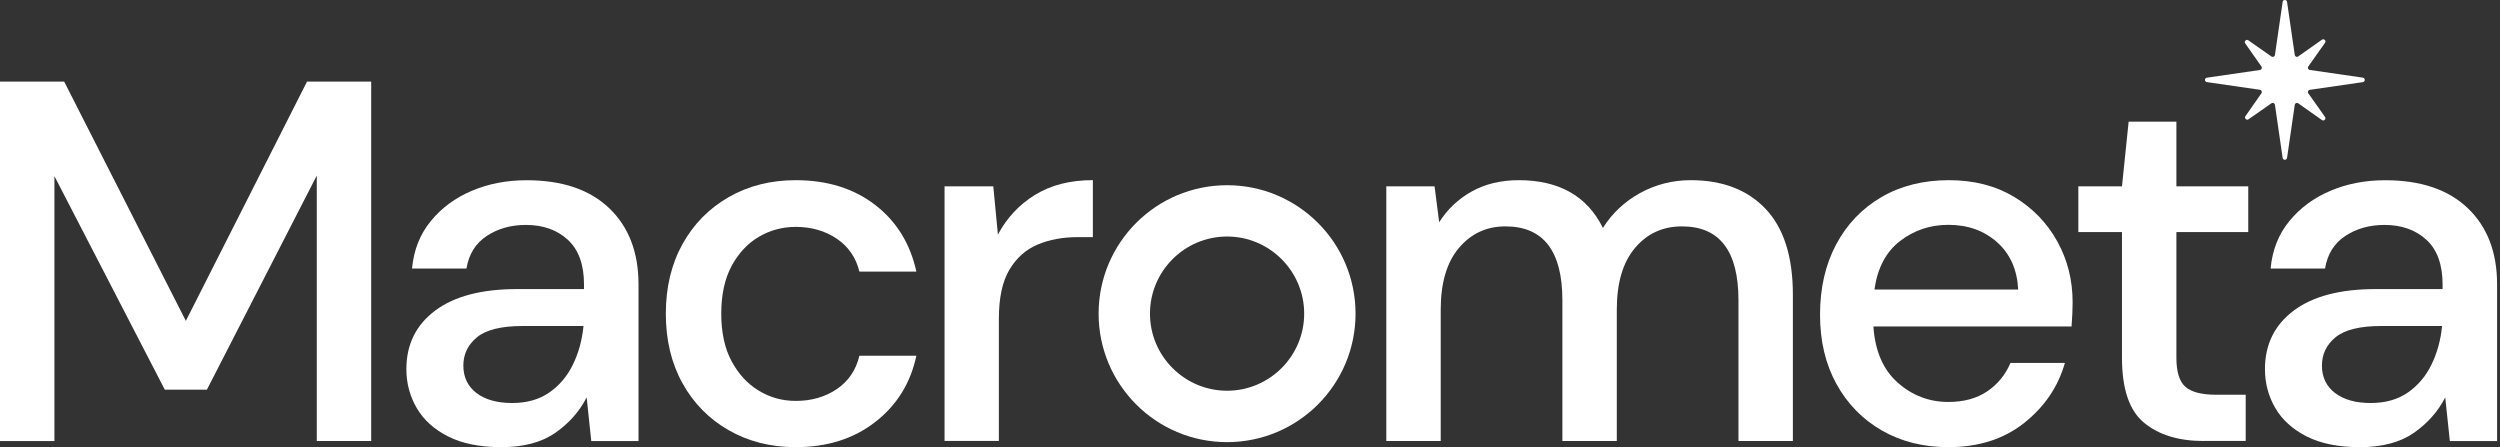 <svg width="369" height="66" viewBox="0 0 369 66" fill="none" xmlns="http://www.w3.org/2000/svg">
  <rect x="0" y="0" width="369" height="66" fill="#333333" stroke="none"/>
  <path d="M181.116 34.91C187.39 34.91 192.497 40.018 192.497 46.291C192.497 52.564 187.39 57.672 181.116 57.672C174.843 57.672 169.736 52.564 169.736 46.291C169.736 40.018 174.843 34.91 181.116 34.91ZM181.116 27.337C170.645 27.337 162.155 35.827 162.155 46.298C162.155 56.769 170.645 65.259 181.116 65.259C191.587 65.259 200.078 56.769 200.078 46.298C200.078 35.827 191.587 27.337 181.116 27.337Z" fill="white"/>
  <path d="M0 65.091V12.048H9.474L27.431 47.362L45.314 12.048H54.788V65.091H46.756V25.915L30.537 57.517H24.325L8.032 25.996V65.097H0V65.091Z" fill="white"/>
  <path d="M74.003 66C70.823 66 68.195 65.468 66.12 64.41C64.044 63.352 62.508 61.95 61.497 60.205C60.486 58.46 59.981 56.553 59.981 54.484C59.981 50.846 61.396 47.969 64.226 45.846C67.056 43.724 71.099 42.666 76.348 42.666H86.199V41.985C86.199 39.054 85.404 36.858 83.814 35.395C82.224 33.933 80.162 33.199 77.635 33.199C75.411 33.199 73.478 33.745 71.84 34.829C70.196 35.914 69.199 37.518 68.849 39.64H60.817C61.066 36.911 61.989 34.573 63.586 32.633C65.176 30.685 67.198 29.196 69.65 28.159C72.103 27.121 74.791 26.602 77.723 26.602C82.978 26.602 87.041 27.977 89.925 30.733C92.802 33.488 94.245 37.235 94.245 41.985V65.097H87.271L86.59 58.655C85.532 60.731 83.989 62.469 81.968 63.884C79.939 65.293 77.285 66 74.003 66ZM75.593 59.484C77.763 59.484 79.596 58.965 81.085 57.928C82.574 56.89 83.74 55.515 84.569 53.797C85.404 52.079 85.923 50.186 86.125 48.117H77.184C74.003 48.117 71.739 48.676 70.398 49.781C69.057 50.893 68.39 52.281 68.39 53.952C68.39 55.67 69.037 57.018 70.324 58.008C71.618 58.992 73.37 59.484 75.593 59.484Z" fill="white"/>
  <path d="M117.447 66C113.761 66 110.46 65.164 107.555 63.5C104.651 61.836 102.374 59.525 100.736 56.567C99.092 53.608 98.277 50.192 98.277 46.298C98.277 42.41 99.099 38.987 100.736 36.029C102.381 33.071 104.651 30.759 107.555 29.095C110.46 27.431 113.755 26.595 117.447 26.595C122.096 26.595 125.998 27.808 129.158 30.234C132.311 32.66 134.346 35.941 135.256 40.085H126.847C126.341 38.016 125.23 36.399 123.511 35.234C121.793 34.075 119.772 33.488 117.447 33.488C115.48 33.488 113.66 33.98 111.989 34.964C110.325 35.948 108.984 37.39 107.973 39.283C106.962 41.177 106.457 43.515 106.457 46.291C106.457 49.067 106.962 51.405 107.973 53.298C108.984 55.192 110.325 56.647 111.989 57.658C113.654 58.669 115.473 59.174 117.447 59.174C119.772 59.174 121.793 58.595 123.511 57.429C125.23 56.27 126.341 54.626 126.847 52.504H135.256C134.393 56.546 132.379 59.808 129.192 62.281C126.011 64.76 122.096 66 117.447 66Z" fill="white"/>
  <path d="M139.414 65.091V27.505H146.61L147.291 34.627C148.604 32.154 150.437 30.194 152.782 28.752C155.134 27.31 157.971 26.589 161.306 26.589V34.998H159.109C156.886 34.998 154.905 35.362 153.16 36.096C151.414 36.831 150.026 38.064 148.989 39.809C147.951 41.554 147.432 43.966 147.432 47.046V65.084H139.414V65.091Z" fill="white"/>
  <path d="M204.619 65.09V27.505H211.742L212.422 32.808C213.635 30.887 215.239 29.371 217.233 28.26C219.228 27.148 221.539 26.595 224.167 26.595C230.13 26.595 234.267 28.947 236.592 33.643C237.953 31.474 239.786 29.756 242.084 28.489C244.381 27.229 246.868 26.595 249.549 26.595C254.246 26.595 257.932 28.01 260.613 30.84C263.288 33.67 264.629 37.888 264.629 43.495V65.09H256.598V44.323C256.598 37.046 253.821 33.414 248.262 33.414C245.432 33.414 243.121 34.472 241.329 36.595C239.536 38.717 238.64 41.749 238.64 45.691V65.09H230.608V44.323C230.608 37.046 227.805 33.414 222.199 33.414C219.423 33.414 217.132 34.472 215.34 36.595C213.547 38.717 212.651 41.749 212.651 45.691V65.09H204.619Z" fill="white"/>
  <path d="M287.578 66C283.892 66 280.617 65.178 277.767 63.541C274.91 61.896 272.68 59.612 271.063 56.681C269.446 53.75 268.637 50.34 268.637 46.453C268.637 42.511 269.432 39.054 271.022 36.069C272.612 33.091 274.836 30.766 277.693 29.095C280.55 27.431 283.872 26.595 287.659 26.595C291.345 26.595 294.552 27.417 297.281 29.055C300.01 30.699 302.132 32.882 303.648 35.611C305.164 38.34 305.919 41.345 305.919 44.627C305.919 45.132 305.906 45.678 305.879 46.257C305.852 46.837 305.818 47.483 305.764 48.191H276.514C276.763 51.83 277.963 54.592 280.112 56.486C282.261 58.379 284.748 59.329 287.578 59.329C289.849 59.329 291.756 58.81 293.299 57.773C294.842 56.735 295.987 55.334 296.749 53.568H304.78C303.77 57.106 301.762 60.057 298.756 62.435C295.751 64.814 292.025 66 287.578 66ZM287.578 33.185C284.903 33.185 282.524 33.98 280.456 35.571C278.38 37.161 277.12 39.546 276.669 42.733H297.887C297.732 39.802 296.701 37.477 294.781 35.759C292.854 34.048 290.455 33.185 287.578 33.185Z" fill="white"/>
  <path d="M325.259 65.091C321.573 65.091 318.642 64.194 316.466 62.402C314.296 60.61 313.204 57.416 313.204 52.814V34.25H306.763V27.505H313.204L314.188 17.957H321.236V27.505H331.842V34.25H321.236V52.814C321.236 54.889 321.681 56.311 322.564 57.092C323.446 57.874 324.976 58.265 327.145 58.265H331.465V65.084H325.259V65.091Z" fill="white"/>
  <path d="M348.329 66C345.149 66 342.521 65.468 340.446 64.41C338.37 63.352 336.834 61.95 335.823 60.205C334.812 58.46 334.307 56.553 334.307 54.484C334.307 50.846 335.722 47.969 338.552 45.846C341.382 43.724 345.425 42.666 350.674 42.666H360.525V41.985C360.525 39.054 359.73 36.858 358.14 35.395C356.55 33.933 354.488 33.199 351.961 33.199C349.737 33.199 347.804 33.745 346.166 34.829C344.522 35.914 343.525 37.518 343.174 39.64H335.143C335.392 36.911 336.315 34.573 337.912 32.633C339.502 30.685 341.524 29.196 343.976 28.159C346.429 27.121 349.117 26.602 352.049 26.602C357.304 26.602 361.368 27.977 364.251 30.733C367.129 33.488 368.571 37.235 368.571 41.985V65.097H361.597L360.916 58.655C359.858 60.731 358.315 62.469 356.294 63.884C354.265 65.293 351.611 66 348.329 66ZM349.919 59.484C352.089 59.484 353.922 58.965 355.411 57.928C356.9 56.89 358.066 55.515 358.895 53.797C359.73 52.079 360.249 50.186 360.451 48.117H351.51C348.329 48.117 346.065 48.676 344.724 49.781C343.383 50.893 342.716 52.281 342.716 53.952C342.716 55.67 343.363 57.018 344.65 58.008C345.944 58.992 347.696 59.484 349.919 59.484Z" fill="white"/>
  <path d="M348.755 11.461L340.926 10.325C340.684 10.288 340.563 10.01 340.705 9.81L343.173 6.319C343.341 6.077 343.147 5.799 342.905 5.799C342.841 5.799 342.778 5.82 342.715 5.862L339.222 8.327C339.164 8.369 339.095 8.39 339.032 8.39C338.88 8.39 338.732 8.28 338.706 8.107L337.57 0.284C337.543 0.095 337.391 0 337.244 0C337.096 0 336.944 0.095 336.917 0.284L335.781 8.112C335.755 8.285 335.607 8.396 335.455 8.396C335.392 8.396 335.323 8.375 335.265 8.338L331.851 5.946C331.788 5.904 331.724 5.883 331.661 5.883C331.425 5.883 331.225 6.161 331.393 6.403L333.787 9.815C333.929 10.015 333.808 10.293 333.566 10.33L325.732 11.466C325.358 11.518 325.358 12.06 325.732 12.118L333.566 13.253C333.808 13.29 333.929 13.569 333.787 13.768L331.425 17.149C331.256 17.385 331.456 17.669 331.693 17.669C331.756 17.669 331.819 17.648 331.882 17.606L335.265 15.246C335.323 15.204 335.392 15.188 335.455 15.188C335.607 15.188 335.755 15.298 335.781 15.472L336.917 23.3C336.944 23.489 337.096 23.584 337.244 23.584C337.391 23.584 337.543 23.489 337.57 23.3L338.706 15.477C338.732 15.303 338.88 15.193 339.032 15.193C339.095 15.193 339.164 15.214 339.222 15.256L342.715 17.717C342.778 17.764 342.841 17.78 342.905 17.78C343.147 17.78 343.341 17.496 343.173 17.259L340.705 13.774C340.563 13.574 340.684 13.295 340.926 13.258L348.755 12.123C349.129 12.06 349.129 11.518 348.755 11.461Z" fill="white"/>
</svg>
